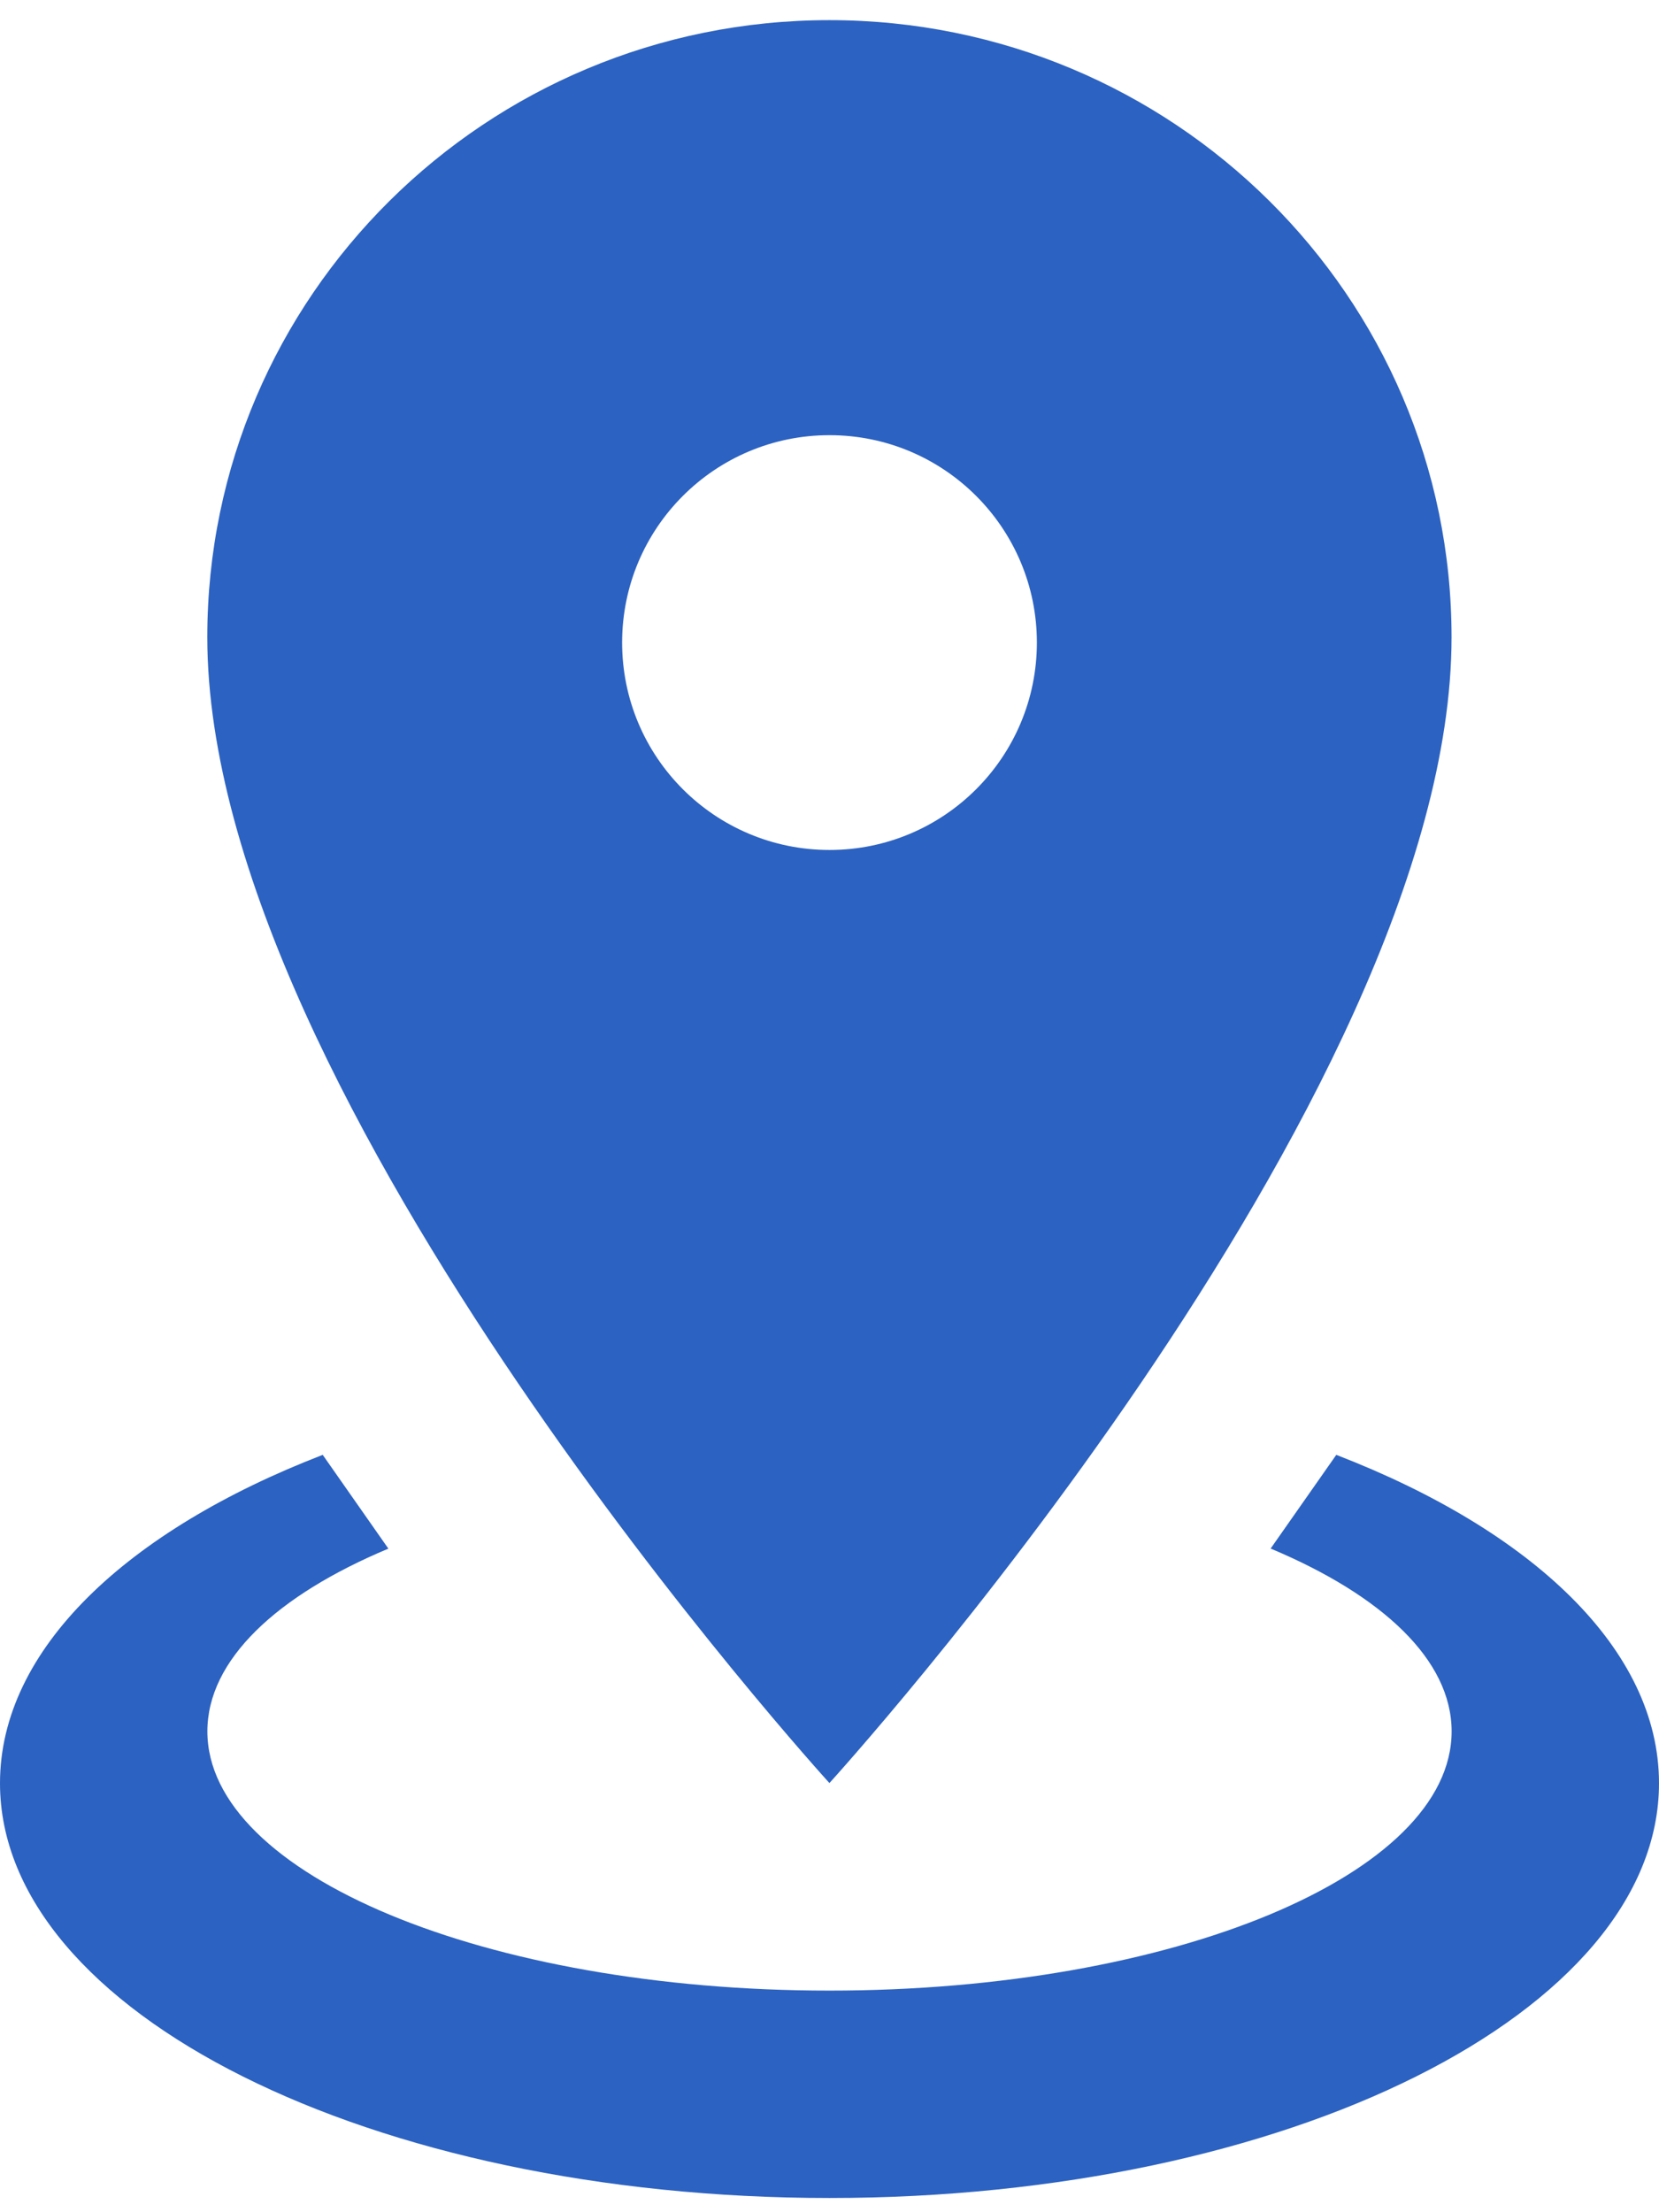<svg width="21" height="28" viewBox="0 0 21 28" fill="none" xmlns="http://www.w3.org/2000/svg">
<path d="M10.499 0.255C14.847 0.255 18.374 3.752 18.374 8.065C18.374 13.922 10.499 22.568 10.499 22.568C10.499 22.568 2.624 13.922 2.624 8.065C2.624 3.752 6.151 0.255 10.499 0.255ZM10.5 5.508C9.05 5.508 7.875 6.683 7.875 8.133C7.875 9.583 9.05 10.758 10.5 10.758C11.95 10.758 13.125 9.583 13.125 8.133C13.125 6.683 11.95 5.508 10.5 5.508ZM21 22.57C21 25.47 16.299 27.82 10.5 27.82C4.701 27.82 0 25.47 0 22.57C0 20.879 1.6 19.374 4.085 18.414L4.916 19.601C3.5 20.194 2.625 21.011 2.625 21.914C2.625 23.726 6.151 25.195 10.5 25.195C14.849 25.195 18.375 23.726 18.375 21.914C18.375 21.011 17.5 20.194 16.084 19.6L16.915 18.414C19.4 19.374 21 20.879 21 22.57Z" fill="#2C62C1"/>
</svg>
